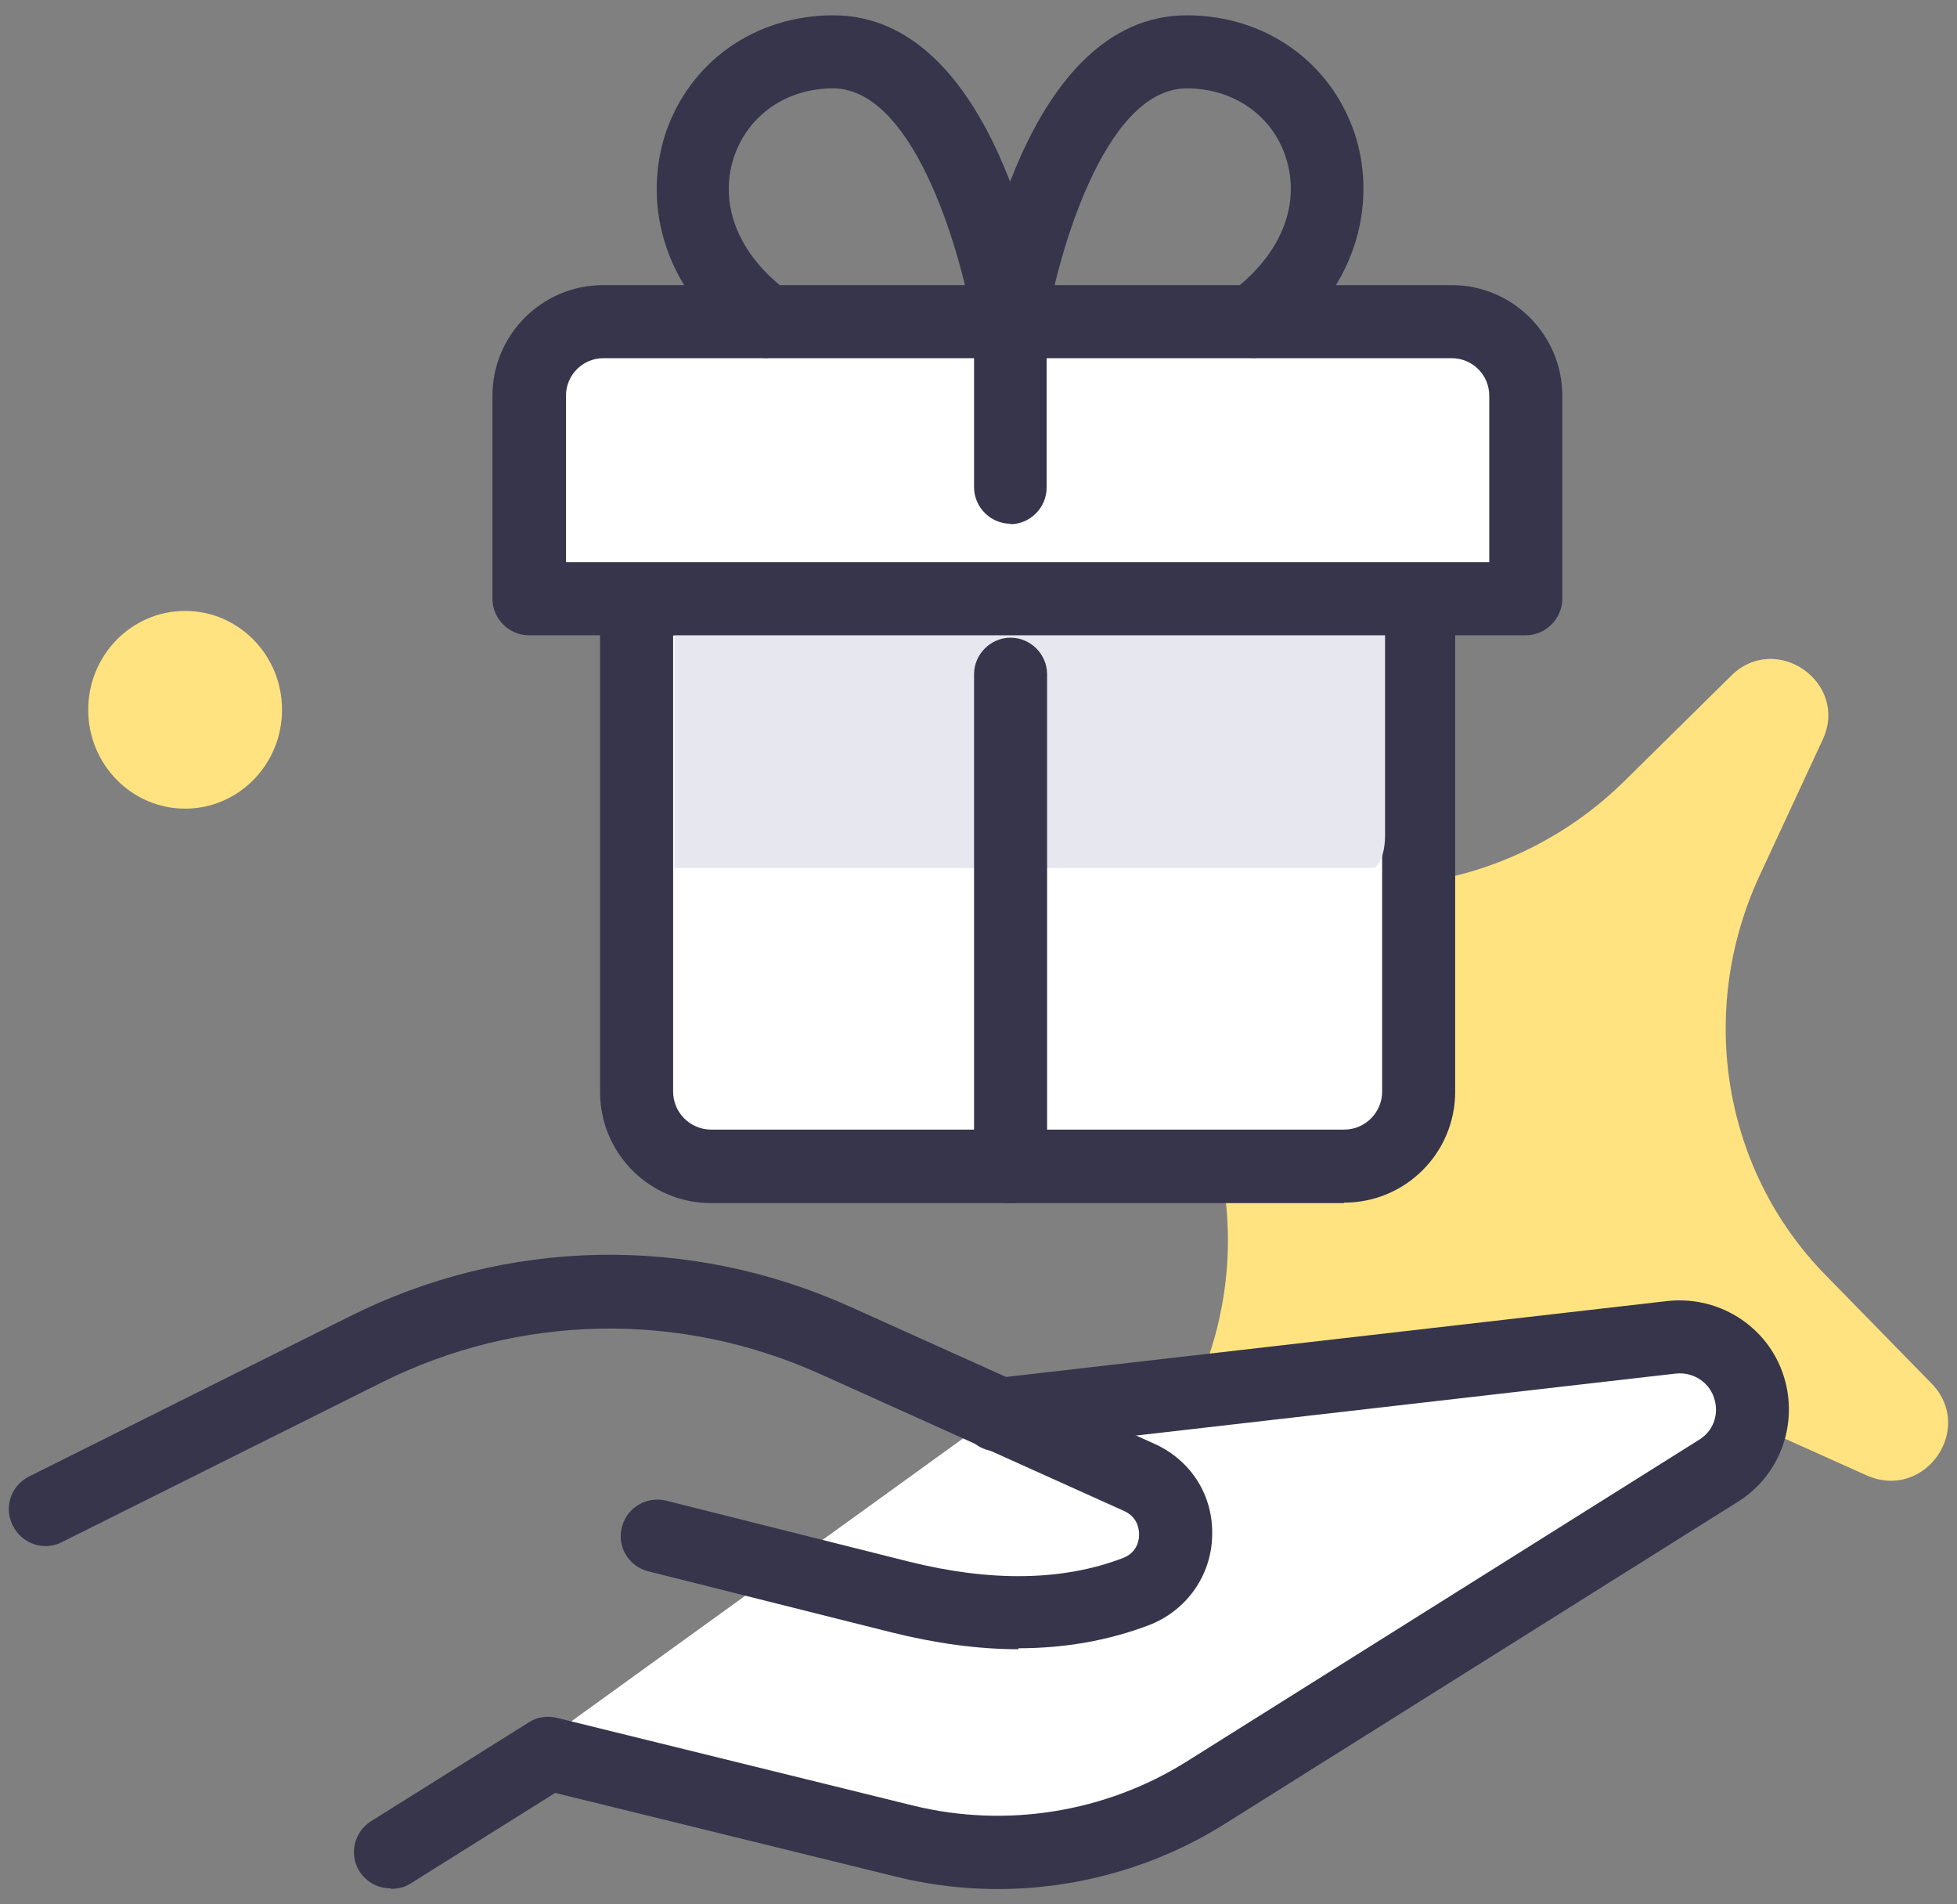 <svg xmlns="http://www.w3.org/2000/svg" width="74" height="72" viewBox="0 0 74 72" fill="none">
  <rect x="0" y="0" width="74" height="72" fill="#808080" stroke="none"/>
  <path d="M7 30.574C9.024 30.574 10.664 28.9 10.664 26.836C10.664 24.771 9.024 23.098 7 23.098C4.976 23.098 3.336 24.771 3.336 26.836C3.336 28.9 4.976 30.574 7 30.574Z" fill="#FFE380"/>
  <path d="M68.925 27.959L66.531 33.115C64.156 38.252 65.15 44.255 69.035 48.214L73.031 52.301C74.707 54.014 72.773 56.757 70.582 55.781L65.371 53.443C60.307 51.16 54.305 52.283 50.272 56.242L46.221 60.237C44.528 61.913 41.766 59.98 42.76 57.825L45.154 52.669C47.529 47.532 46.535 41.529 42.649 37.571L38.654 33.483C36.978 31.771 38.911 29.027 41.103 30.003L46.313 32.341C51.377 34.625 57.38 33.501 61.412 29.543L65.463 25.547C67.157 23.871 69.919 25.805 68.925 27.959Z" fill="#FFE380"/>
  <path d="M24.074 22.638H53.646V41.272C53.646 42.837 52.375 44.089 50.828 44.089H26.891C25.326 44.089 24.074 42.819 24.074 41.272V22.638Z" fill="white"/>
  <path d="M50.808 45.488H26.89C24.57 45.488 22.691 43.61 22.691 41.29V22.638C22.691 21.883 23.317 21.257 24.072 21.257H53.644C54.399 21.257 55.025 21.883 55.025 22.638V41.272C55.025 43.592 53.147 45.47 50.827 45.47L50.808 45.488ZM25.453 24.019V41.272C25.453 42.063 26.098 42.708 26.89 42.708H50.827C51.618 42.708 52.263 42.063 52.263 41.272V24.019H25.453Z" fill="#36354C"/>
  <path d="M51.875 32.82H25.508V23.742H52.373V31.586C52.373 32.268 52.152 32.82 51.894 32.82H51.875Z" fill="#E7E7F0"/>
  <path d="M22.821 12.161H54.897C56.444 12.161 57.696 13.413 57.696 14.96V22.657H20.004V14.96C20.004 13.413 21.256 12.161 22.803 12.161H22.821Z" fill="white"/>
  <path d="M57.694 24.019H20.002C19.247 24.019 18.621 23.393 18.621 22.638V14.96C18.621 12.658 20.499 10.78 22.801 10.78H54.895C57.197 10.78 59.075 12.658 59.075 14.96V22.638C59.075 23.393 58.449 24.019 57.694 24.019ZM21.401 21.257H56.313V14.96C56.313 14.168 55.668 13.542 54.895 13.542H22.819C22.027 13.542 21.401 14.187 21.401 14.96V21.257Z" fill="#36354C"/>
  <path d="M38.213 45.488C37.458 45.488 36.832 44.862 36.832 44.107V25.491C36.832 24.736 37.458 24.11 38.213 24.11C38.968 24.11 39.594 24.736 39.594 25.491V44.107C39.594 44.862 38.968 45.488 38.213 45.488Z" fill="#36354C"/>
  <path d="M29.024 13.541C28.747 13.541 28.453 13.449 28.195 13.265C24.789 10.743 24.402 7.391 25.157 5.071C26.059 2.346 28.545 0.579 31.509 0.579C37.623 0.579 39.372 10.78 39.556 11.94C39.666 12.694 39.151 13.394 38.396 13.523C37.641 13.633 36.941 13.118 36.812 12.363C36.444 10.025 34.695 3.341 31.491 3.341C29.742 3.341 28.287 4.353 27.753 5.937C27.164 7.741 27.919 9.638 29.815 11.037C30.423 11.498 30.552 12.363 30.11 12.971C29.834 13.339 29.429 13.523 29.005 13.523L29.024 13.541Z" fill="#36354C"/>
  <path d="M38.213 19.802C37.458 19.802 36.832 19.176 36.832 18.421V12.142C36.832 12.142 36.832 11.995 36.832 11.94C37.016 10.78 38.765 0.579 44.879 0.579C47.843 0.579 50.329 2.346 51.231 5.071C51.986 7.373 51.599 10.743 48.193 13.265C47.585 13.726 46.72 13.578 46.26 12.971C45.799 12.363 45.928 11.498 46.554 11.037C48.432 9.638 49.206 7.741 48.616 5.937C48.101 4.353 46.628 3.341 44.879 3.341C41.712 3.341 39.962 9.84 39.576 12.271V18.439C39.576 19.194 38.95 19.82 38.195 19.82L38.213 19.802Z" fill="#36354C"/>
  <path d="M37.694 53.462L63.196 50.534C64.54 50.387 65.811 51.234 66.161 52.559C66.474 53.719 65.995 54.953 64.964 55.579L45.575 67.75C42.187 69.886 38.081 70.549 34.195 69.591L20.735 66.277L14.77 70.015" fill="white"/>
  <path d="M14.77 71.396C14.31 71.396 13.868 71.175 13.592 70.751C13.187 70.107 13.389 69.26 14.034 68.855L20 65.117C20.313 64.914 20.699 64.859 21.068 64.951L34.528 68.266C38.045 69.131 41.801 68.523 44.858 66.609L64.246 54.437C64.762 54.124 65.001 53.517 64.836 52.928C64.67 52.283 64.044 51.859 63.363 51.933L37.861 54.861C37.105 54.953 36.424 54.401 36.332 53.646C36.24 52.891 36.792 52.209 37.547 52.117L63.05 49.19C65.094 48.969 66.99 50.258 67.506 52.228C67.966 53.977 67.248 55.818 65.72 56.776L46.331 68.947C42.648 71.267 38.118 72.004 33.883 70.954L20.994 67.787L15.525 71.212C15.304 71.359 15.047 71.414 14.789 71.414L14.77 71.396Z" fill="#36354C"/>
  <path d="M38.507 62.355C36.978 62.355 35.376 62.134 33.682 61.71L24.513 59.409C23.776 59.225 23.316 58.47 23.518 57.733C23.702 56.997 24.457 56.555 25.194 56.739L34.364 59.041C37.457 59.814 40.182 59.777 42.447 58.912C42.999 58.709 43.073 58.23 43.073 58.028C43.073 57.844 43.036 57.365 42.502 57.126L30.976 51.933C25.673 49.558 19.651 49.668 14.441 52.264L2.343 58.304C1.662 58.654 0.833 58.378 0.483 57.678C0.134 56.997 0.41 56.168 1.109 55.818L13.207 49.779C19.154 46.796 26.041 46.667 32.117 49.392L43.644 54.584C45.043 55.211 45.89 56.555 45.835 58.083C45.798 59.593 44.841 60.919 43.423 61.453C41.913 62.023 40.274 62.318 38.507 62.318V62.355Z" fill="#36354C"/>
</svg>